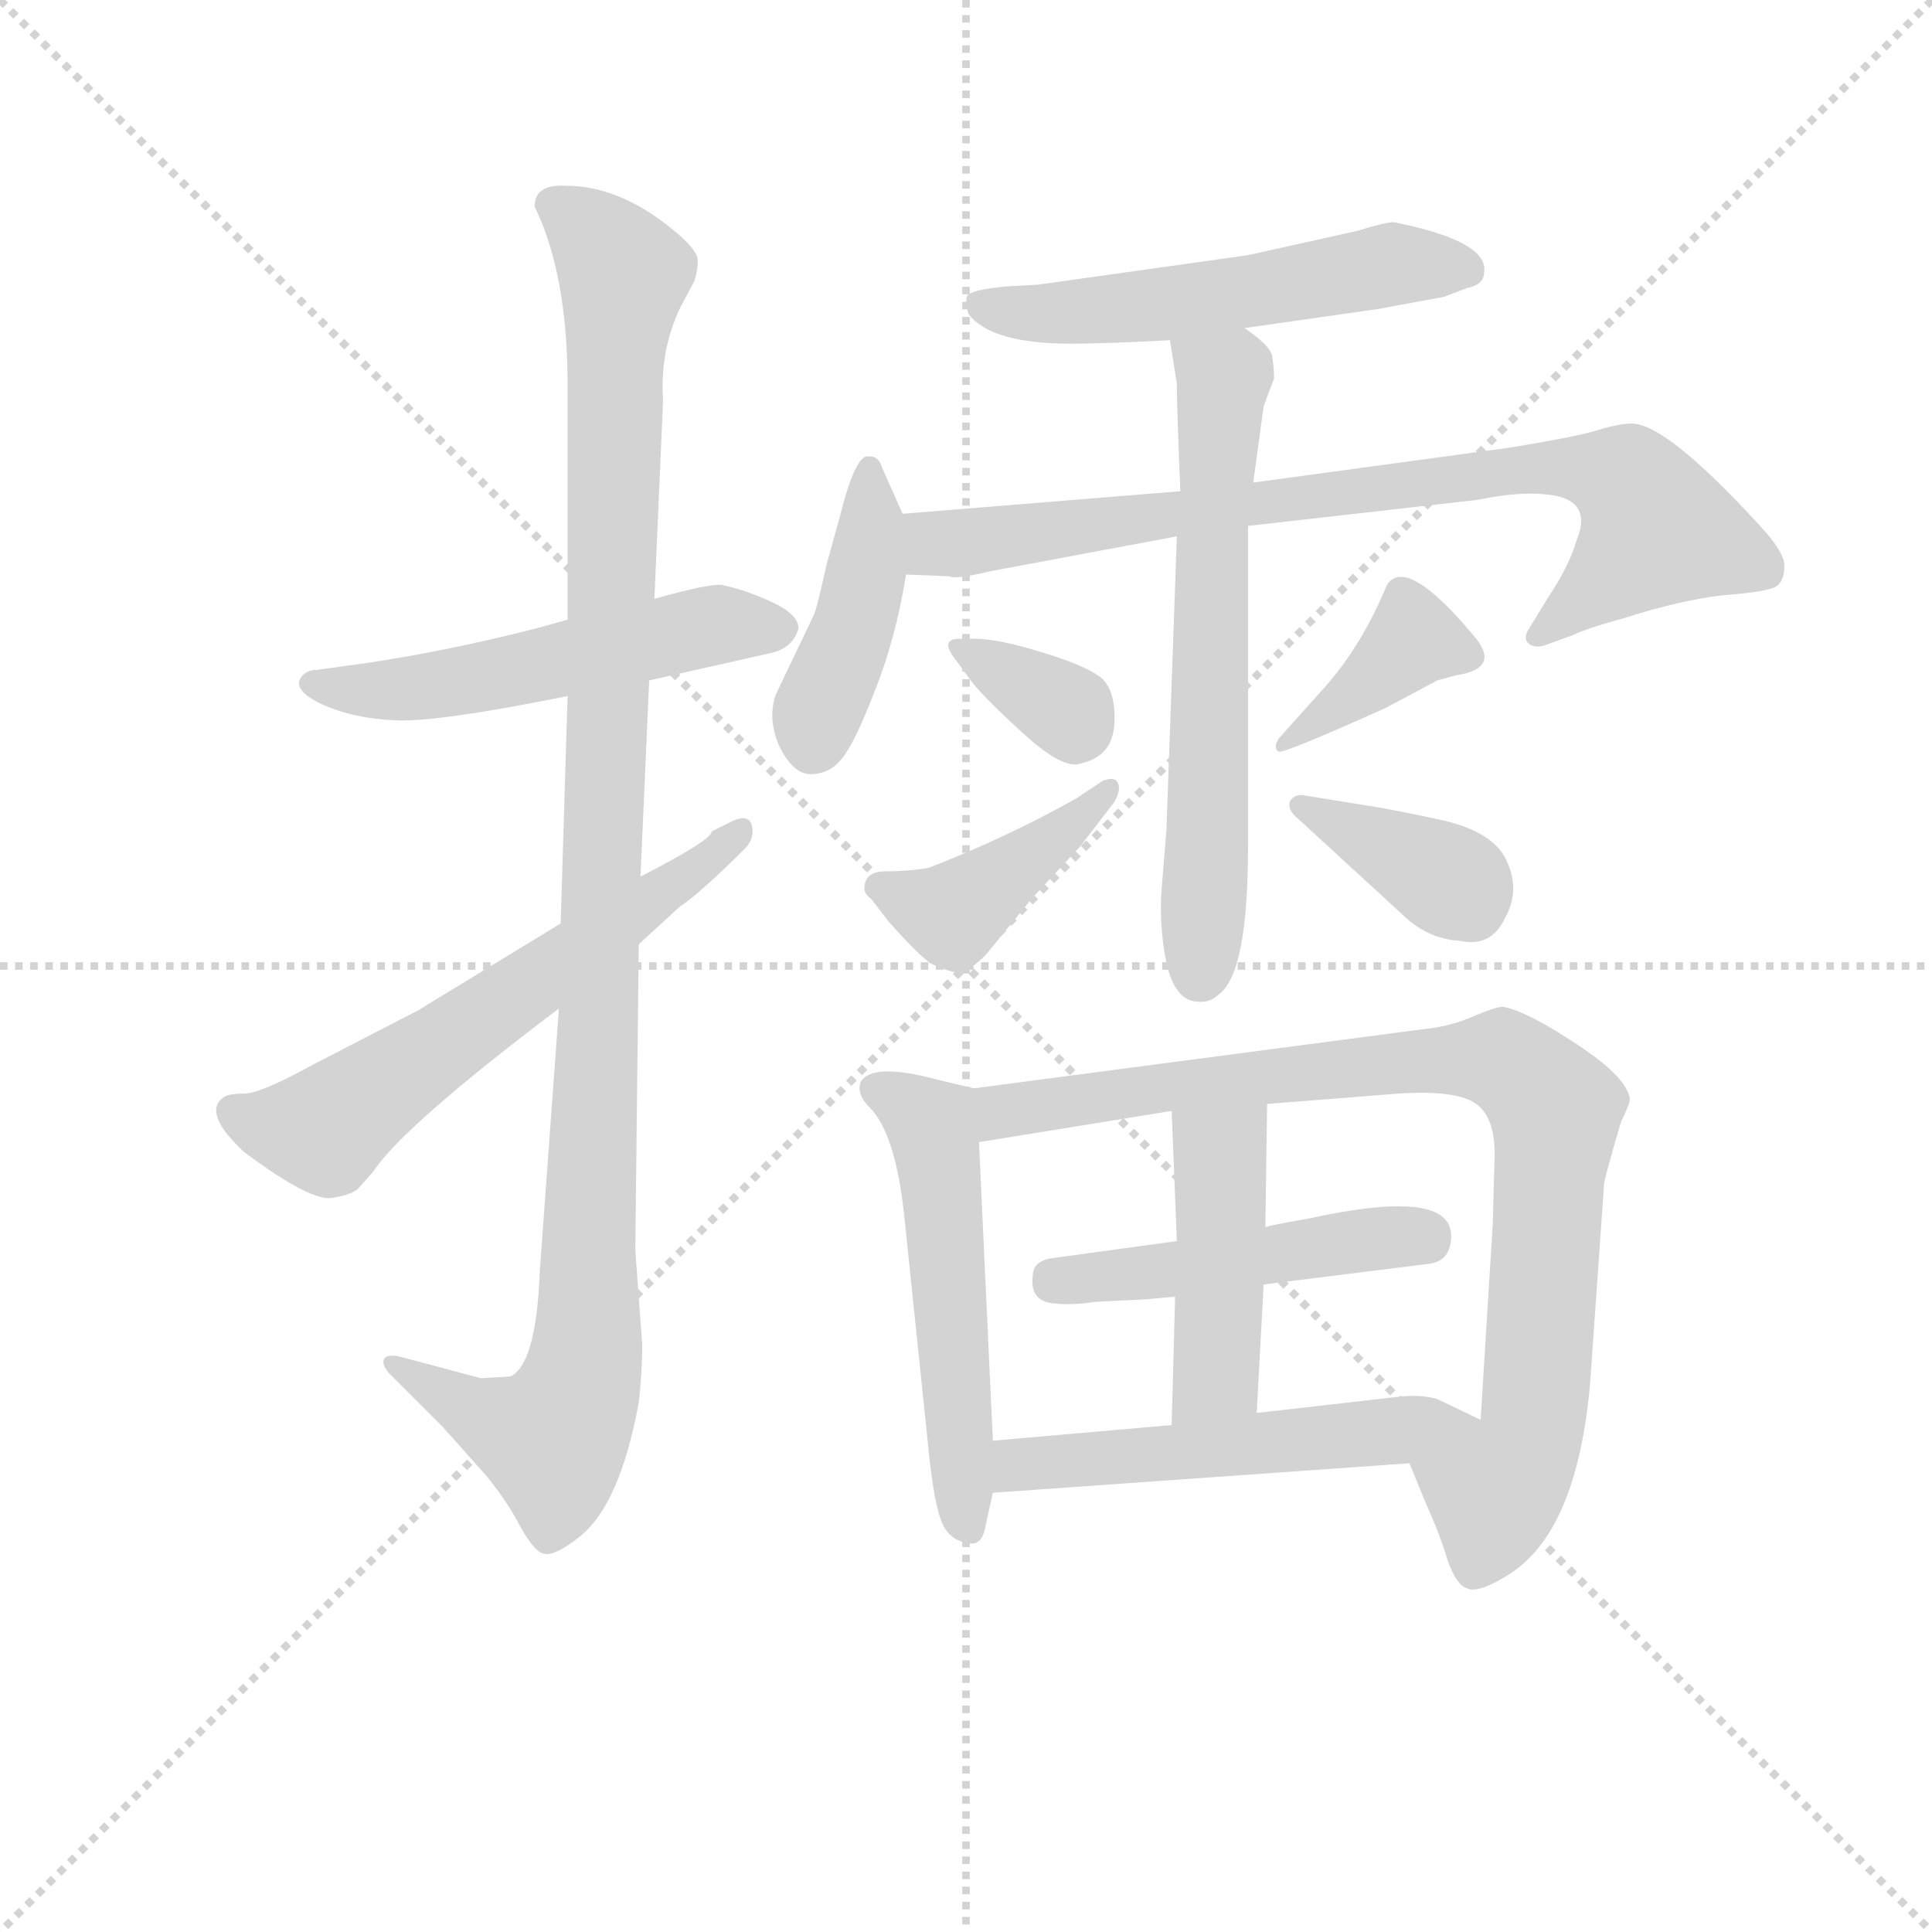 <svg version="1.1" viewBox="0 0 1024 1024" xmlns="http://www.w3.org/2000/svg">
  <g stroke="lightgray" stroke-dasharray="1,1" stroke-width="1" transform="scale(4, 4)">
    <line x1="0" y1="0" x2="256" y2="256"></line>
    <line x1="256" y1="0" x2="0" y2="256"></line>
    <line x1="128" y1="0" x2="128" y2="256"></line>
    <line x1="0" y1="128" x2="256" y2="128"></line>
  </g>
<g transform="scale(0.92, -0.92) translate(60, -900)">
   <style type="text/css">
    @keyframes keyframes0 {
      from {
       stroke: blue;
       stroke-dashoffset: 530;
       stroke-width: 128;
       }
       63% {
       animation-timing-function: step-end;
       stroke: blue;
       stroke-dashoffset: 0;
       stroke-width: 128;
       }
       to {
       stroke: black;
       stroke-width: 1024;
       }
       }
       #make-me-a-hanzi-animation-0 {
         animation: keyframes0 0.681s both;
         animation-delay: 0s;
         animation-timing-function: linear;
       }
    @keyframes keyframes1 {
      from {
       stroke: blue;
       stroke-dashoffset: 1088;
       stroke-width: 128;
       }
       78% {
       animation-timing-function: step-end;
       stroke: blue;
       stroke-dashoffset: 0;
       stroke-width: 128;
       }
       to {
       stroke: black;
       stroke-width: 1024;
       }
       }
       #make-me-a-hanzi-animation-1 {
         animation: keyframes1 1.135s both;
         animation-delay: 0.681s;
         animation-timing-function: linear;
       }
    @keyframes keyframes2 {
      from {
       stroke: blue;
       stroke-dashoffset: 602;
       stroke-width: 128;
       }
       66% {
       animation-timing-function: step-end;
       stroke: blue;
       stroke-dashoffset: 0;
       stroke-width: 128;
       }
       to {
       stroke: black;
       stroke-width: 1024;
       }
       }
       #make-me-a-hanzi-animation-2 {
         animation: keyframes2 0.74s both;
         animation-delay: 1.817s;
         animation-timing-function: linear;
       }
    @keyframes keyframes3 {
      from {
       stroke: blue;
       stroke-dashoffset: 539;
       stroke-width: 128;
       }
       64% {
       animation-timing-function: step-end;
       stroke: blue;
       stroke-dashoffset: 0;
       stroke-width: 128;
       }
       to {
       stroke: black;
       stroke-width: 1024;
       }
       }
       #make-me-a-hanzi-animation-3 {
         animation: keyframes3 0.689s both;
         animation-delay: 2.557s;
         animation-timing-function: linear;
       }
    @keyframes keyframes4 {
      from {
       stroke: blue;
       stroke-dashoffset: 420;
       stroke-width: 128;
       }
       58% {
       animation-timing-function: step-end;
       stroke: blue;
       stroke-dashoffset: 0;
       stroke-width: 128;
       }
       to {
       stroke: black;
       stroke-width: 1024;
       }
       }
       #make-me-a-hanzi-animation-4 {
         animation: keyframes4 0.592s both;
         animation-delay: 3.245s;
         animation-timing-function: linear;
       }
    @keyframes keyframes5 {
      from {
       stroke: blue;
       stroke-dashoffset: 798;
       stroke-width: 128;
       }
       72% {
       animation-timing-function: step-end;
       stroke: blue;
       stroke-dashoffset: 0;
       stroke-width: 128;
       }
       to {
       stroke: black;
       stroke-width: 1024;
       }
       }
       #make-me-a-hanzi-animation-5 {
         animation: keyframes5 0.899s both;
         animation-delay: 3.837s;
         animation-timing-function: linear;
       }
    @keyframes keyframes6 {
      from {
       stroke: blue;
       stroke-dashoffset: 627;
       stroke-width: 128;
       }
       67% {
       animation-timing-function: step-end;
       stroke: blue;
       stroke-dashoffset: 0;
       stroke-width: 128;
       }
       to {
       stroke: black;
       stroke-width: 1024;
       }
       }
       #make-me-a-hanzi-animation-6 {
         animation: keyframes6 0.76s both;
         animation-delay: 4.736s;
         animation-timing-function: linear;
       }
    @keyframes keyframes7 {
      from {
       stroke: blue;
       stroke-dashoffset: 332;
       stroke-width: 128;
       }
       52% {
       animation-timing-function: step-end;
       stroke: blue;
       stroke-dashoffset: 0;
       stroke-width: 128;
       }
       to {
       stroke: black;
       stroke-width: 1024;
       }
       }
       #make-me-a-hanzi-animation-7 {
         animation: keyframes7 0.52s both;
         animation-delay: 5.497s;
         animation-timing-function: linear;
       }
    @keyframes keyframes8 {
      from {
       stroke: blue;
       stroke-dashoffset: 416;
       stroke-width: 128;
       }
       58% {
       animation-timing-function: step-end;
       stroke: blue;
       stroke-dashoffset: 0;
       stroke-width: 128;
       }
       to {
       stroke: black;
       stroke-width: 1024;
       }
       }
       #make-me-a-hanzi-animation-8 {
         animation: keyframes8 0.589s both;
         animation-delay: 6.017s;
         animation-timing-function: linear;
       }
    @keyframes keyframes9 {
      from {
       stroke: blue;
       stroke-dashoffset: 384;
       stroke-width: 128;
       }
       56% {
       animation-timing-function: step-end;
       stroke: blue;
       stroke-dashoffset: 0;
       stroke-width: 128;
       }
       to {
       stroke: black;
       stroke-width: 1024;
       }
       }
       #make-me-a-hanzi-animation-9 {
         animation: keyframes9 0.562s both;
         animation-delay: 6.605s;
         animation-timing-function: linear;
       }
    @keyframes keyframes10 {
      from {
       stroke: blue;
       stroke-dashoffset: 372;
       stroke-width: 128;
       }
       55% {
       animation-timing-function: step-end;
       stroke: blue;
       stroke-dashoffset: 0;
       stroke-width: 128;
       }
       to {
       stroke: black;
       stroke-width: 1024;
       }
       }
       #make-me-a-hanzi-animation-10 {
         animation: keyframes10 0.553s both;
         animation-delay: 7.168s;
         animation-timing-function: linear;
       }
    @keyframes keyframes11 {
      from {
       stroke: blue;
       stroke-dashoffset: 525;
       stroke-width: 128;
       }
       63% {
       animation-timing-function: step-end;
       stroke: blue;
       stroke-dashoffset: 0;
       stroke-width: 128;
       }
       to {
       stroke: black;
       stroke-width: 1024;
       }
       }
       #make-me-a-hanzi-animation-11 {
         animation: keyframes11 0.677s both;
         animation-delay: 7.721s;
         animation-timing-function: linear;
       }
    @keyframes keyframes12 {
      from {
       stroke: blue;
       stroke-dashoffset: 871;
       stroke-width: 128;
       }
       74% {
       animation-timing-function: step-end;
       stroke: blue;
       stroke-dashoffset: 0;
       stroke-width: 128;
       }
       to {
       stroke: black;
       stroke-width: 1024;
       }
       }
       #make-me-a-hanzi-animation-12 {
         animation: keyframes12 0.959s both;
         animation-delay: 8.398s;
         animation-timing-function: linear;
       }
    @keyframes keyframes13 {
      from {
       stroke: blue;
       stroke-dashoffset: 473;
       stroke-width: 128;
       }
       61% {
       animation-timing-function: step-end;
       stroke: blue;
       stroke-dashoffset: 0;
       stroke-width: 128;
       }
       to {
       stroke: black;
       stroke-width: 1024;
       }
       }
       #make-me-a-hanzi-animation-13 {
         animation: keyframes13 0.635s both;
         animation-delay: 9.357s;
         animation-timing-function: linear;
       }
    @keyframes keyframes14 {
      from {
       stroke: blue;
       stroke-dashoffset: 444;
       stroke-width: 128;
       }
       59% {
       animation-timing-function: step-end;
       stroke: blue;
       stroke-dashoffset: 0;
       stroke-width: 128;
       }
       to {
       stroke: black;
       stroke-width: 1024;
       }
       }
       #make-me-a-hanzi-animation-14 {
         animation: keyframes14 0.611s both;
         animation-delay: 9.992s;
         animation-timing-function: linear;
       }
    @keyframes keyframes15 {
      from {
       stroke: blue;
       stroke-dashoffset: 528;
       stroke-width: 128;
       }
       63% {
       animation-timing-function: step-end;
       stroke: blue;
       stroke-dashoffset: 0;
       stroke-width: 128;
       }
       to {
       stroke: black;
       stroke-width: 1024;
       }
       }
       #make-me-a-hanzi-animation-15 {
         animation: keyframes15 0.68s both;
         animation-delay: 10.603s;
         animation-timing-function: linear;
       }
</style>
<path d="M 267.0 543.0 L 249.0 538.0 Q 198.0 525.0 151.0 518.0 L 122.0 514.0 Q 116.0 514.0 113.0 509.0 Q 109.0 502.0 126.0 494.0 Q 144.0 486.0 168.0 485.0 Q 193.0 484.0 267.0 499.0 L 314.0 508.0 L 385.0 524.0 Q 397.0 527.0 400.0 538.0 Q 400.0 546.0 385.0 553.0 Q 370.0 560.0 356.0 563.0 Q 349.0 564.0 317.0 555.0 L 267.0 543.0 Z" fill="lightgray"></path> 
<path d="M 267.0 678.0 L 267.0 543.0 L 267.0 499.0 L 263.0 368.0 L 262.0 319.0 L 251.0 168.0 Q 249.0 114.0 234.0 107.0 L 217.0 106.0 L 172.0 118.0 Q 165.0 120.0 162.0 118.0 Q 159.0 115.0 164.0 109.0 L 195.0 78.0 L 220.0 50.0 Q 233.0 34.0 240.0 20.0 Q 248.0 6.0 253.0 5.0 Q 259.0 3.0 273.0 14.0 Q 297.0 32.0 308.0 92.0 Q 310.0 110.0 310.0 125.0 L 306.0 180.0 L 308.0 356.0 L 309.0 395.0 L 314.0 508.0 L 317.0 555.0 L 322.0 669.0 Q 320.0 698.0 332.0 723.0 L 340.0 738.0 Q 342.0 744.0 342.0 750.0 Q 342.0 755.0 332.0 764.0 Q 299.0 793.0 266.0 793.0 Q 248.0 794.0 248.0 781.0 Q 267.0 742.0 267.0 678.0 Z" fill="lightgray"></path> 
<path d="M 263.0 368.0 L 181.0 318.0 L 121.0 287.0 Q 90.0 270.0 81.0 270.0 Q 72.0 270.0 69.0 268.0 Q 56.0 259.0 81.0 236.0 Q 120.0 207.0 132.0 210.0 Q 144.0 212.0 147.0 216.0 L 155.0 225.0 Q 172.0 251.0 262.0 319.0 L 308.0 356.0 L 332.0 378.0 Q 339.0 382.0 362.0 404.0 L 370.0 412.0 Q 375.0 418.0 373.0 425.0 Q 371.0 431.0 362.0 427.0 L 350.0 421.0 Q 350.0 416.0 309.0 395.0 L 263.0 368.0 Z" fill="lightgray"></path> 
<path d="M 657.0 711.0 L 734.0 722.0 L 772.0 729.0 L 785.0 734.0 Q 795.0 736.0 795.0 743.0 Q 798.0 761.0 743.0 772.0 Q 738.0 772.0 722.0 767.0 L 659.0 753.0 L 538.0 736.0 L 520.0 735.0 Q 498.0 733.0 497.0 729.0 Q 496.0 725.0 498.0 719.0 Q 511.0 702.0 557.0 702.0 Q 576.0 702.0 614.0 704.0 L 657.0 711.0 Z" fill="lightgray"></path> 
<path d="M 460.0 604.0 L 448.0 631.0 Q 446.0 638.0 439.0 637.0 Q 432.0 635.0 424.0 603.0 L 416.0 574.0 Q 411.0 551.0 409.0 546.0 L 387.0 500.0 Q 382.0 486.0 389.0 470.0 Q 397.0 454.0 407.0 454.0 Q 418.0 454.0 425.0 463.0 Q 432.0 471.0 444.0 502.0 Q 456.0 532.0 462.0 569.0 L 460.0 604.0 Z" fill="lightgray"></path> 
<path d="M 620.0 617.0 L 460.0 604.0 C 430.0 602.0 432.0 570.0 462.0 569.0 L 487.0 568.0 Q 490.0 566.0 511.0 571.0 L 618.0 591.0 L 659.0 597.0 L 791.0 612.0 Q 820.0 618.0 838.0 614.0 Q 857.0 609.0 848.0 588.0 Q 844.0 574.0 832.0 556.0 L 821.0 538.0 Q 817.0 532.0 821.0 529.0 Q 825.0 526.0 832.0 529.0 L 846.0 534.0 Q 854.0 538.0 876.0 544.0 Q 907.0 554.0 932.0 557.0 Q 958.0 559.0 963.0 562.0 Q 968.0 565.0 968.0 574.0 Q 968.0 582.0 954.0 597.0 Q 900.0 656.0 880.0 656.0 Q 874.0 656.0 863.0 653.0 Q 852.0 649.0 809.0 642.0 L 662.0 622.0 L 620.0 617.0 Z" fill="lightgray"></path> 
<path d="M 614.0 704.0 L 618.0 679.0 Q 618.0 665.0 620.0 617.0 L 618.0 591.0 L 612.0 422.0 L 609.0 385.0 Q 608.0 365.0 612.0 345.0 Q 617.0 324.0 629.0 323.0 Q 637.0 322.0 642.0 327.0 Q 659.0 339.0 659.0 412.0 L 659.0 597.0 L 662.0 622.0 L 668.0 666.0 L 674.0 682.0 Q 674.0 688.0 673.0 694.0 Q 673.0 700.0 657.0 711.0 C 633.0 729.0 609.0 734.0 614.0 704.0 Z" fill="lightgray"></path> 
<path d="M 502.0 532.0 L 493.0 532.0 Q 482.0 532.0 489.0 522.0 L 500.0 507.0 Q 508.0 497.0 530.0 477.0 Q 552.0 457.0 562.0 460.0 Q 581.0 464.0 582.0 483.0 Q 583.0 501.0 575.0 509.0 Q 567.0 516.0 541.0 524.0 Q 515.0 532.0 502.0 532.0 Z" fill="lightgray"></path> 
<path d="M 438.0 388.0 Q 438.0 385.0 442.0 382.0 L 452.0 369.0 Q 468.0 351.0 476.0 345.0 Q 489.0 339.0 493.0 340.0 Q 498.0 340.0 508.0 350.0 L 535.0 383.0 L 562.0 412.0 L 582.0 438.0 Q 586.0 445.0 584.0 449.0 Q 582.0 453.0 575.0 450.0 L 560.0 440.0 Q 521.0 418.0 475.0 400.0 Q 463.0 398.0 450.0 398.0 Q 438.0 398.0 438.0 388.0 Z" fill="lightgray"></path> 
<path d="M 738.0 492.0 L 768.0 508.0 L 779.0 511.0 Q 806.0 515.0 788.0 535.0 Q 750.0 580.0 739.0 563.0 Q 725.0 529.0 704.0 505.0 L 678.0 476.0 Q 676.0 474.0 675.0 471.0 Q 675.0 467.0 677.0 467.0 Q 680.0 466.0 738.0 492.0 Z" fill="lightgray"></path> 
<path d="M 686.0 430.0 L 747.0 374.0 Q 762.0 359.0 781.0 358.0 Q 799.0 354.0 807.0 371.0 Q 816.0 387.0 808.0 404.0 Q 801.0 420.0 773.0 427.0 Q 746.0 433.0 727.0 436.0 L 690.0 442.0 Q 685.0 442.0 683.0 438.0 Q 682.0 434.0 686.0 430.0 Z" fill="lightgray"></path> 
<path d="M 512.0 70.0 L 504.0 242.0 C 503.0 272.0 503.0 273.0 501.0 273.0 L 480.0 278.0 Q 443.0 288.0 436.0 277.0 Q 433.0 270.0 441.0 262.0 Q 456.0 247.0 461.0 199.0 L 474.0 74.0 Q 478.0 30.0 484.0 20.0 Q 489.0 12.0 498.0 11.0 Q 506.0 9.0 508.0 22.0 L 512.0 40.0 L 512.0 70.0 Z" fill="lightgray"></path> 
<path d="M 801.0 232.0 L 800.0 195.0 L 793.0 82.0 C 791.0 52.0 741.0 85.0 752.0 57.0 L 761.0 35.0 Q 770.0 15.0 774.0 1.0 Q 779.0 -13.0 785.0 -15.0 Q 791.0 -18.0 806.0 -9.0 Q 848.0 14.0 856.0 102.0 L 864.0 216.0 Q 863.0 217.0 874.0 254.0 Q 879.0 264.0 879.0 267.0 Q 877.0 279.0 852.0 296.0 Q 821.0 317.0 806.0 320.0 Q 802.0 320.0 790.0 315.0 Q 779.0 310.0 767.0 308.0 L 501.0 273.0 C 471.0 269.0 474.0 237.0 504.0 242.0 L 615.0 260.0 L 670.0 264.0 L 746.0 270.0 Q 777.0 272.0 789.0 265.0 Q 802.0 257.0 801.0 232.0 Z" fill="lightgray"></path> 
<path d="M 668.0 160.0 L 764.0 172.0 Q 776.0 174.0 776.0 188.0 Q 776.0 216.0 694.0 198.0 Q 671.0 194.0 669.0 193.0 L 618.0 185.0 L 545.0 175.0 Q 535.0 173.0 535.0 165.0 Q 533.0 150.0 548.0 149.0 Q 558.0 148.0 571.0 150.0 L 591.0 151.0 Q 597.0 151.0 617.0 153.0 L 668.0 160.0 Z" fill="lightgray"></path> 
<path d="M 664.0 86.0 L 668.0 160.0 L 669.0 193.0 L 670.0 264.0 C 670.0 294.0 614.0 290.0 615.0 260.0 L 618.0 185.0 L 617.0 153.0 L 615.0 79.0 C 614.0 49.0 662.0 56.0 664.0 86.0 Z" fill="lightgray"></path> 
<path d="M 793.0 82.0 L 768.0 94.0 Q 758.0 97.0 743.0 95.0 L 664.0 86.0 L 615.0 79.0 L 512.0 70.0 C 482.0 67.0 482.0 38.0 512.0 40.0 L 752.0 57.0 C 782.0 59.0 820.0 69.0 793.0 82.0 Z" fill="lightgray"></path> 
      <clipPath id="make-me-a-hanzi-clip-0">
      <path d="M 267.0 543.0 L 249.0 538.0 Q 198.0 525.0 151.0 518.0 L 122.0 514.0 Q 116.0 514.0 113.0 509.0 Q 109.0 502.0 126.0 494.0 Q 144.0 486.0 168.0 485.0 Q 193.0 484.0 267.0 499.0 L 314.0 508.0 L 385.0 524.0 Q 397.0 527.0 400.0 538.0 Q 400.0 546.0 385.0 553.0 Q 370.0 560.0 356.0 563.0 Q 349.0 564.0 317.0 555.0 L 267.0 543.0 Z" fill="lightgray"></path>
      </clipPath>
      <path clip-path="url(#make-me-a-hanzi-clip-0)" d="M 120.0 507.0 L 172.0 503.0 L 354.0 540.0 L 390.0 538.0 " fill="none" id="make-me-a-hanzi-animation-0" stroke-dasharray="402 804" stroke-linecap="round"></path>

      <clipPath id="make-me-a-hanzi-clip-1">
      <path d="M 267.0 678.0 L 267.0 543.0 L 267.0 499.0 L 263.0 368.0 L 262.0 319.0 L 251.0 168.0 Q 249.0 114.0 234.0 107.0 L 217.0 106.0 L 172.0 118.0 Q 165.0 120.0 162.0 118.0 Q 159.0 115.0 164.0 109.0 L 195.0 78.0 L 220.0 50.0 Q 233.0 34.0 240.0 20.0 Q 248.0 6.0 253.0 5.0 Q 259.0 3.0 273.0 14.0 Q 297.0 32.0 308.0 92.0 Q 310.0 110.0 310.0 125.0 L 306.0 180.0 L 308.0 356.0 L 309.0 395.0 L 314.0 508.0 L 317.0 555.0 L 322.0 669.0 Q 320.0 698.0 332.0 723.0 L 340.0 738.0 Q 342.0 744.0 342.0 750.0 Q 342.0 755.0 332.0 764.0 Q 299.0 793.0 266.0 793.0 Q 248.0 794.0 248.0 781.0 Q 267.0 742.0 267.0 678.0 Z" fill="lightgray"></path>
      </clipPath>
      <path clip-path="url(#make-me-a-hanzi-clip-1)" d="M 261.0 781.0 L 299.0 742.0 L 278.0 121.0 L 270.0 90.0 L 258.0 71.0 L 213.0 86.0 L 167.0 114.0 " fill="none" id="make-me-a-hanzi-animation-1" stroke-dasharray="960 1920" stroke-linecap="round"></path>

      <clipPath id="make-me-a-hanzi-clip-2">
      <path d="M 263.0 368.0 L 181.0 318.0 L 121.0 287.0 Q 90.0 270.0 81.0 270.0 Q 72.0 270.0 69.0 268.0 Q 56.0 259.0 81.0 236.0 Q 120.0 207.0 132.0 210.0 Q 144.0 212.0 147.0 216.0 L 155.0 225.0 Q 172.0 251.0 262.0 319.0 L 308.0 356.0 L 332.0 378.0 Q 339.0 382.0 362.0 404.0 L 370.0 412.0 Q 375.0 418.0 373.0 425.0 Q 371.0 431.0 362.0 427.0 L 350.0 421.0 Q 350.0 416.0 309.0 395.0 L 263.0 368.0 Z" fill="lightgray"></path>
      </clipPath>
      <path clip-path="url(#make-me-a-hanzi-clip-2)" d="M 76.0 259.0 L 86.0 253.0 L 128.0 250.0 L 366.0 420.0 " fill="none" id="make-me-a-hanzi-animation-2" stroke-dasharray="474 948" stroke-linecap="round"></path>

      <clipPath id="make-me-a-hanzi-clip-3">
      <path d="M 657.0 711.0 L 734.0 722.0 L 772.0 729.0 L 785.0 734.0 Q 795.0 736.0 795.0 743.0 Q 798.0 761.0 743.0 772.0 Q 738.0 772.0 722.0 767.0 L 659.0 753.0 L 538.0 736.0 L 520.0 735.0 Q 498.0 733.0 497.0 729.0 Q 496.0 725.0 498.0 719.0 Q 511.0 702.0 557.0 702.0 Q 576.0 702.0 614.0 704.0 L 657.0 711.0 Z" fill="lightgray"></path>
      </clipPath>
      <path clip-path="url(#make-me-a-hanzi-clip-3)" d="M 504.0 725.0 L 530.0 719.0 L 604.0 723.0 L 743.0 748.0 L 784.0 745.0 " fill="none" id="make-me-a-hanzi-animation-3" stroke-dasharray="411 822" stroke-linecap="round"></path>

      <clipPath id="make-me-a-hanzi-clip-4">
      <path d="M 460.0 604.0 L 448.0 631.0 Q 446.0 638.0 439.0 637.0 Q 432.0 635.0 424.0 603.0 L 416.0 574.0 Q 411.0 551.0 409.0 546.0 L 387.0 500.0 Q 382.0 486.0 389.0 470.0 Q 397.0 454.0 407.0 454.0 Q 418.0 454.0 425.0 463.0 Q 432.0 471.0 444.0 502.0 Q 456.0 532.0 462.0 569.0 L 460.0 604.0 Z" fill="lightgray"></path>
      </clipPath>
      <path clip-path="url(#make-me-a-hanzi-clip-4)" d="M 441.0 630.0 L 436.0 552.0 L 408.0 471.0 " fill="none" id="make-me-a-hanzi-animation-4" stroke-dasharray="292 584" stroke-linecap="round"></path>

      <clipPath id="make-me-a-hanzi-clip-5">
      <path d="M 620.0 617.0 L 460.0 604.0 C 430.0 602.0 432.0 570.0 462.0 569.0 L 487.0 568.0 Q 490.0 566.0 511.0 571.0 L 618.0 591.0 L 659.0 597.0 L 791.0 612.0 Q 820.0 618.0 838.0 614.0 Q 857.0 609.0 848.0 588.0 Q 844.0 574.0 832.0 556.0 L 821.0 538.0 Q 817.0 532.0 821.0 529.0 Q 825.0 526.0 832.0 529.0 L 846.0 534.0 Q 854.0 538.0 876.0 544.0 Q 907.0 554.0 932.0 557.0 Q 958.0 559.0 963.0 562.0 Q 968.0 565.0 968.0 574.0 Q 968.0 582.0 954.0 597.0 Q 900.0 656.0 880.0 656.0 Q 874.0 656.0 863.0 653.0 Q 852.0 649.0 809.0 642.0 L 662.0 622.0 L 620.0 617.0 Z" fill="lightgray"></path>
      </clipPath>
      <path clip-path="url(#make-me-a-hanzi-clip-5)" d="M 468.0 599.0 L 478.0 587.0 L 491.0 587.0 L 821.0 631.0 L 878.0 623.0 L 894.0 595.0 L 827.0 534.0 " fill="none" id="make-me-a-hanzi-animation-5" stroke-dasharray="670 1340" stroke-linecap="round"></path>

      <clipPath id="make-me-a-hanzi-clip-6">
      <path d="M 614.0 704.0 L 618.0 679.0 Q 618.0 665.0 620.0 617.0 L 618.0 591.0 L 612.0 422.0 L 609.0 385.0 Q 608.0 365.0 612.0 345.0 Q 617.0 324.0 629.0 323.0 Q 637.0 322.0 642.0 327.0 Q 659.0 339.0 659.0 412.0 L 659.0 597.0 L 662.0 622.0 L 668.0 666.0 L 674.0 682.0 Q 674.0 688.0 673.0 694.0 Q 673.0 700.0 657.0 711.0 C 633.0 729.0 609.0 734.0 614.0 704.0 Z" fill="lightgray"></path>
      </clipPath>
      <path clip-path="url(#make-me-a-hanzi-clip-6)" d="M 622.0 699.0 L 645.0 679.0 L 631.0 339.0 " fill="none" id="make-me-a-hanzi-animation-6" stroke-dasharray="499 998" stroke-linecap="round"></path>

      <clipPath id="make-me-a-hanzi-clip-7">
      <path d="M 502.0 532.0 L 493.0 532.0 Q 482.0 532.0 489.0 522.0 L 500.0 507.0 Q 508.0 497.0 530.0 477.0 Q 552.0 457.0 562.0 460.0 Q 581.0 464.0 582.0 483.0 Q 583.0 501.0 575.0 509.0 Q 567.0 516.0 541.0 524.0 Q 515.0 532.0 502.0 532.0 Z" fill="lightgray"></path>
      </clipPath>
      <path clip-path="url(#make-me-a-hanzi-clip-7)" d="M 498.0 524.0 L 557.0 489.0 L 560.0 482.0 " fill="none" id="make-me-a-hanzi-animation-7" stroke-dasharray="204 408" stroke-linecap="round"></path>

      <clipPath id="make-me-a-hanzi-clip-8">
      <path d="M 438.0 388.0 Q 438.0 385.0 442.0 382.0 L 452.0 369.0 Q 468.0 351.0 476.0 345.0 Q 489.0 339.0 493.0 340.0 Q 498.0 340.0 508.0 350.0 L 535.0 383.0 L 562.0 412.0 L 582.0 438.0 Q 586.0 445.0 584.0 449.0 Q 582.0 453.0 575.0 450.0 L 560.0 440.0 Q 521.0 418.0 475.0 400.0 Q 463.0 398.0 450.0 398.0 Q 438.0 398.0 438.0 388.0 Z" fill="lightgray"></path>
      </clipPath>
      <path clip-path="url(#make-me-a-hanzi-clip-8)" d="M 447.0 390.0 L 489.0 373.0 L 579.0 444.0 " fill="none" id="make-me-a-hanzi-animation-8" stroke-dasharray="288 576" stroke-linecap="round"></path>

      <clipPath id="make-me-a-hanzi-clip-9">
      <path d="M 738.0 492.0 L 768.0 508.0 L 779.0 511.0 Q 806.0 515.0 788.0 535.0 Q 750.0 580.0 739.0 563.0 Q 725.0 529.0 704.0 505.0 L 678.0 476.0 Q 676.0 474.0 675.0 471.0 Q 675.0 467.0 677.0 467.0 Q 680.0 466.0 738.0 492.0 Z" fill="lightgray"></path>
      </clipPath>
      <path clip-path="url(#make-me-a-hanzi-clip-9)" d="M 783.0 523.0 L 754.0 532.0 L 678.0 470.0 " fill="none" id="make-me-a-hanzi-animation-9" stroke-dasharray="256 512" stroke-linecap="round"></path>

      <clipPath id="make-me-a-hanzi-clip-10">
      <path d="M 686.0 430.0 L 747.0 374.0 Q 762.0 359.0 781.0 358.0 Q 799.0 354.0 807.0 371.0 Q 816.0 387.0 808.0 404.0 Q 801.0 420.0 773.0 427.0 Q 746.0 433.0 727.0 436.0 L 690.0 442.0 Q 685.0 442.0 683.0 438.0 Q 682.0 434.0 686.0 430.0 Z" fill="lightgray"></path>
      </clipPath>
      <path clip-path="url(#make-me-a-hanzi-clip-10)" d="M 689.0 436.0 L 777.0 392.0 L 787.0 378.0 " fill="none" id="make-me-a-hanzi-animation-10" stroke-dasharray="244 488" stroke-linecap="round"></path>

      <clipPath id="make-me-a-hanzi-clip-11">
      <path d="M 512.0 70.0 L 504.0 242.0 C 503.0 272.0 503.0 273.0 501.0 273.0 L 480.0 278.0 Q 443.0 288.0 436.0 277.0 Q 433.0 270.0 441.0 262.0 Q 456.0 247.0 461.0 199.0 L 474.0 74.0 Q 478.0 30.0 484.0 20.0 Q 489.0 12.0 498.0 11.0 Q 506.0 9.0 508.0 22.0 L 512.0 40.0 L 512.0 70.0 Z" fill="lightgray"></path>
      </clipPath>
      <path clip-path="url(#make-me-a-hanzi-clip-11)" d="M 445.0 272.0 L 477.0 252.0 L 481.0 233.0 L 497.0 22.0 " fill="none" id="make-me-a-hanzi-animation-11" stroke-dasharray="397 794" stroke-linecap="round"></path>

      <clipPath id="make-me-a-hanzi-clip-12">
      <path d="M 801.0 232.0 L 800.0 195.0 L 793.0 82.0 C 791.0 52.0 741.0 85.0 752.0 57.0 L 761.0 35.0 Q 770.0 15.0 774.0 1.0 Q 779.0 -13.0 785.0 -15.0 Q 791.0 -18.0 806.0 -9.0 Q 848.0 14.0 856.0 102.0 L 864.0 216.0 Q 863.0 217.0 874.0 254.0 Q 879.0 264.0 879.0 267.0 Q 877.0 279.0 852.0 296.0 Q 821.0 317.0 806.0 320.0 Q 802.0 320.0 790.0 315.0 Q 779.0 310.0 767.0 308.0 L 501.0 273.0 C 471.0 269.0 474.0 237.0 504.0 242.0 L 615.0 260.0 L 670.0 264.0 L 746.0 270.0 Q 777.0 272.0 789.0 265.0 Q 802.0 257.0 801.0 232.0 Z" fill="lightgray"></path>
      </clipPath>
      <path clip-path="url(#make-me-a-hanzi-clip-12)" d="M 510.0 250.0 L 526.0 262.0 L 730.0 287.0 L 807.0 288.0 L 827.0 273.0 L 837.0 254.0 L 823.0 77.0 L 801.0 41.0 L 789.0 -4.0 " fill="none" id="make-me-a-hanzi-animation-12" stroke-dasharray="743 1486" stroke-linecap="round"></path>

      <clipPath id="make-me-a-hanzi-clip-13">
      <path d="M 668.0 160.0 L 764.0 172.0 Q 776.0 174.0 776.0 188.0 Q 776.0 216.0 694.0 198.0 Q 671.0 194.0 669.0 193.0 L 618.0 185.0 L 545.0 175.0 Q 535.0 173.0 535.0 165.0 Q 533.0 150.0 548.0 149.0 Q 558.0 148.0 571.0 150.0 L 591.0 151.0 Q 597.0 151.0 617.0 153.0 L 668.0 160.0 Z" fill="lightgray"></path>
      </clipPath>
      <path clip-path="url(#make-me-a-hanzi-clip-13)" d="M 547.0 161.0 L 709.0 185.0 L 762.0 186.0 " fill="none" id="make-me-a-hanzi-animation-13" stroke-dasharray="345 690" stroke-linecap="round"></path>

      <clipPath id="make-me-a-hanzi-clip-14">
      <path d="M 664.0 86.0 L 668.0 160.0 L 669.0 193.0 L 670.0 264.0 C 670.0 294.0 614.0 290.0 615.0 260.0 L 618.0 185.0 L 617.0 153.0 L 615.0 79.0 C 614.0 49.0 662.0 56.0 664.0 86.0 Z" fill="lightgray"></path>
      </clipPath>
      <path clip-path="url(#make-me-a-hanzi-clip-14)" d="M 664.0 257.0 L 643.0 235.0 L 641.0 107.0 L 620.0 86.0 " fill="none" id="make-me-a-hanzi-animation-14" stroke-dasharray="316 632" stroke-linecap="round"></path>

      <clipPath id="make-me-a-hanzi-clip-15">
      <path d="M 793.0 82.0 L 768.0 94.0 Q 758.0 97.0 743.0 95.0 L 664.0 86.0 L 615.0 79.0 L 512.0 70.0 C 482.0 67.0 482.0 38.0 512.0 40.0 L 752.0 57.0 C 782.0 59.0 820.0 69.0 793.0 82.0 Z" fill="lightgray"></path>
      </clipPath>
      <path clip-path="url(#make-me-a-hanzi-clip-15)" d="M 519.0 48.0 L 527.0 56.0 L 786.0 83.0 " fill="none" id="make-me-a-hanzi-animation-15" stroke-dasharray="400 800" stroke-linecap="round"></path>

</g>
</svg>
